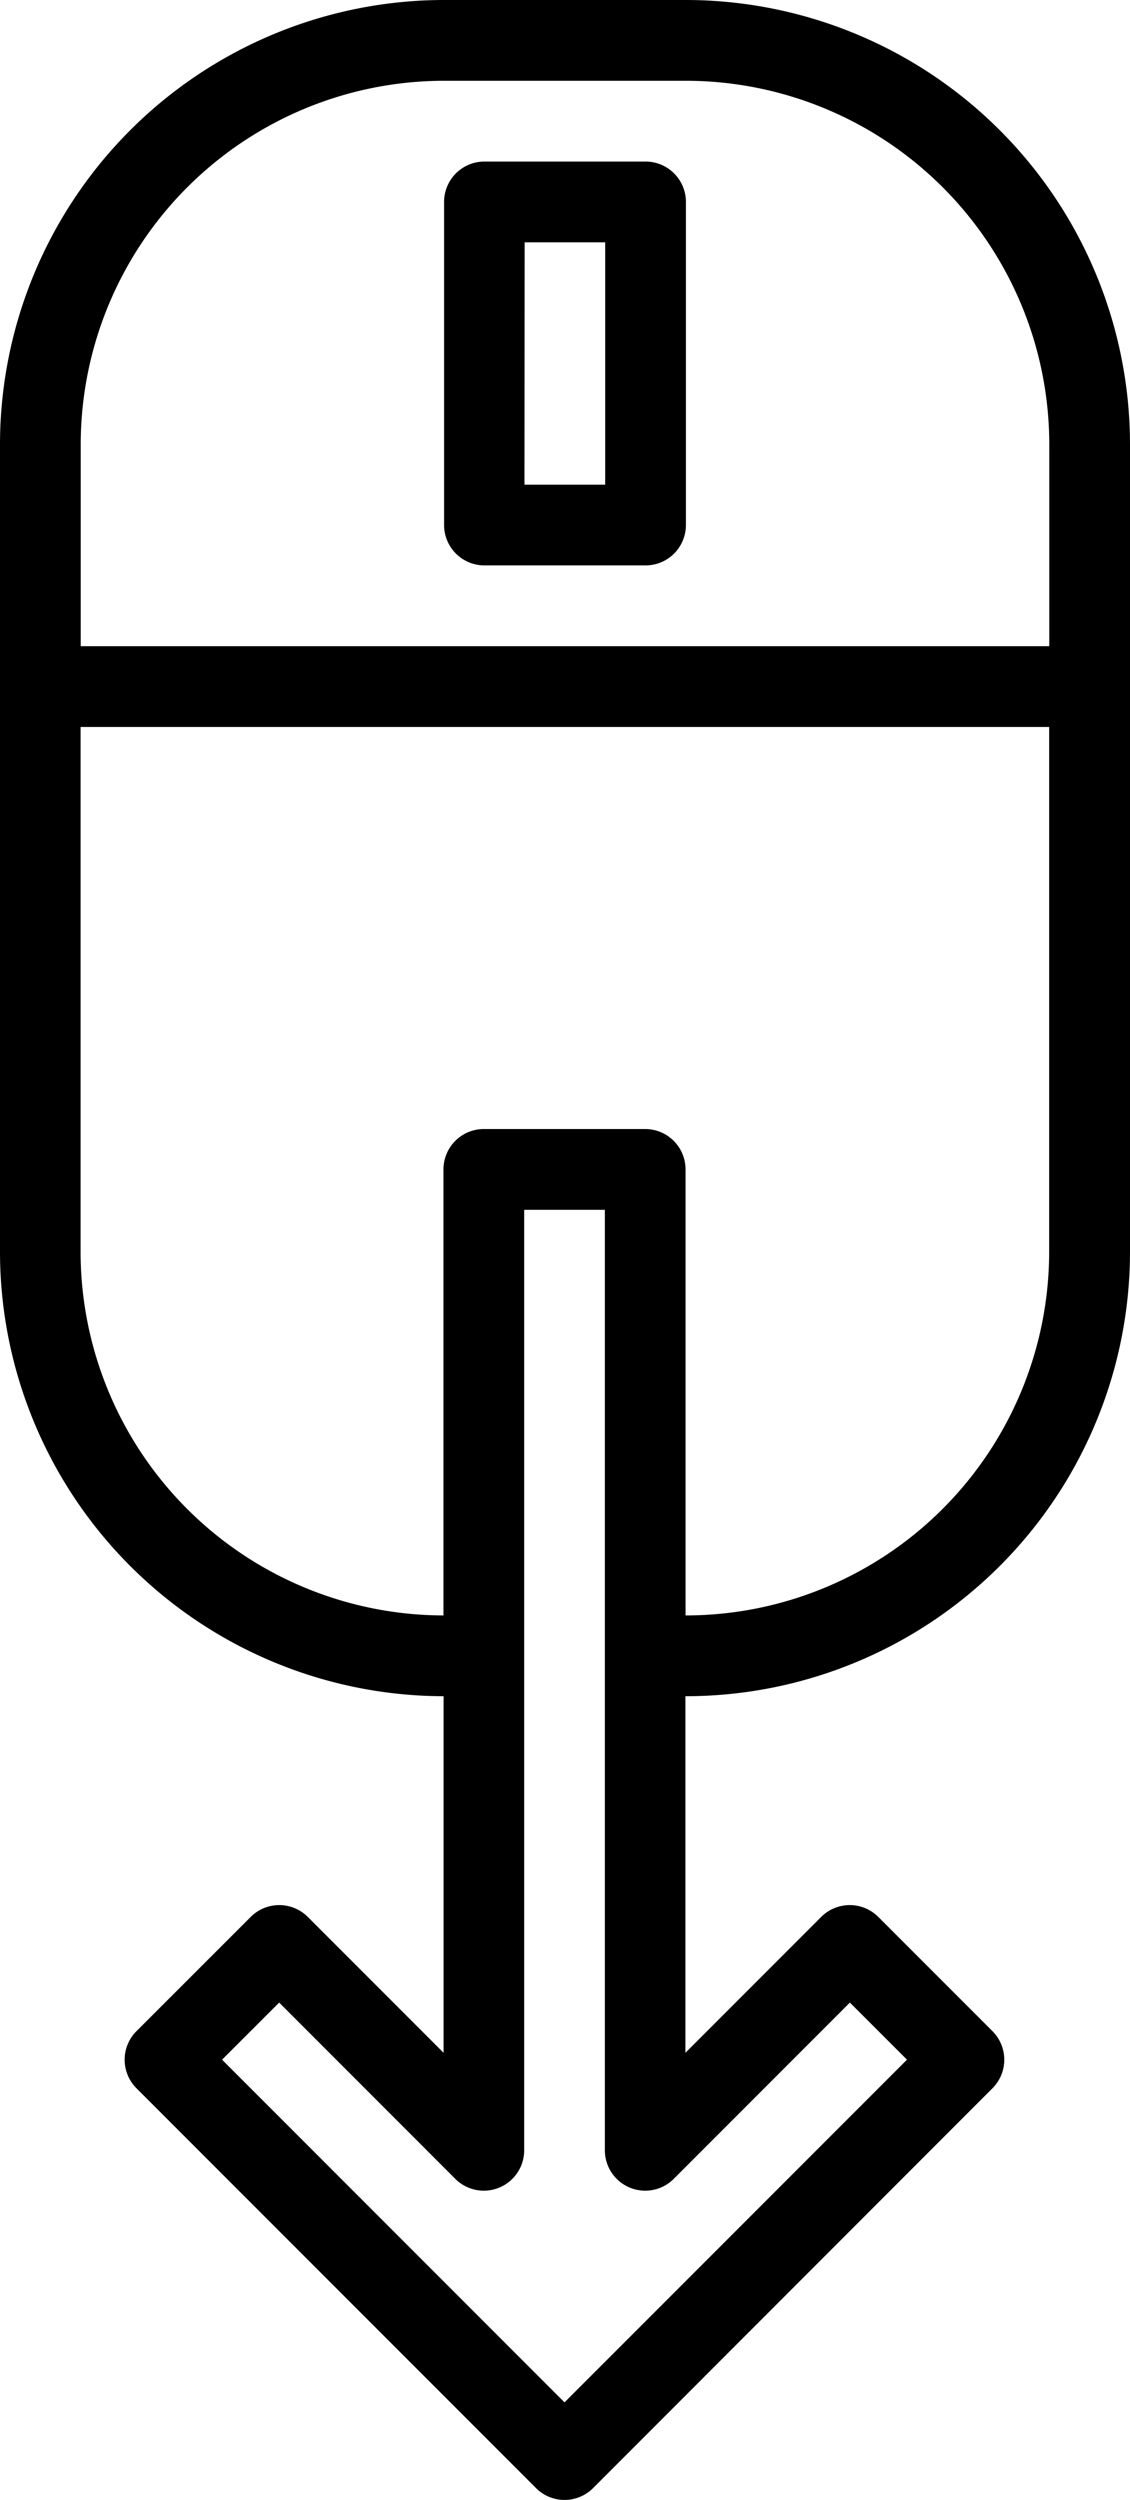 <svg xmlns="http://www.w3.org/2000/svg" width="27.326" height="60.411" viewBox="0 0 27.326 60.411">
  <g id="scroll" transform="translate(-144 -8)">
    <path id="Path_99" data-name="Path 99" d="M160.591,48.989a10.747,10.747,0,0,0,10.735-10.735V18.735A10.747,10.747,0,0,0,160.591,8h-5.856A10.747,10.747,0,0,0,144,18.735V38.254a10.747,10.747,0,0,0,10.727,10.735v8.617l-3.284-3.284a.976.976,0,0,0-1.38,0L147.3,57.083a.976.976,0,0,0,0,1.38l9.662,9.662a.976.976,0,0,0,1.38,0L168,58.463a.976.976,0,0,0,0-1.38l-2.761-2.761a.976.976,0,0,0-1.38,0l-3.284,3.284V48.989ZM145.952,18.735a8.793,8.793,0,0,1,8.783-8.783h5.856a8.793,8.793,0,0,1,8.783,8.783v4.88H145.952Zm18.6,37.657,1.381,1.38-8.282,8.281-8.281-8.281,1.381-1.38,4.259,4.26a.976.976,0,0,0,1.666-.69V37.235h1.951V59.962a.976.976,0,0,0,1.666.69ZM159.6,35.283h-3.9a.976.976,0,0,0-.976.976V47.037a8.793,8.793,0,0,1-8.775-8.783V25.567h23.422V38.254a8.793,8.793,0,0,1-8.783,8.783h-.01V36.259a.976.976,0,0,0-.976-.976Z"/>
    <path id="Path_100" data-name="Path 100" d="M232.976,49.759h3.9a.976.976,0,0,0,.976-.976V40.976A.976.976,0,0,0,236.88,40h-3.9a.976.976,0,0,0-.976.976v7.807A.976.976,0,0,0,232.976,49.759Zm.976-7.807H235.9v5.856h-1.952Z" transform="translate(-77.265 -28.096)"/>
  </g>
</svg>
